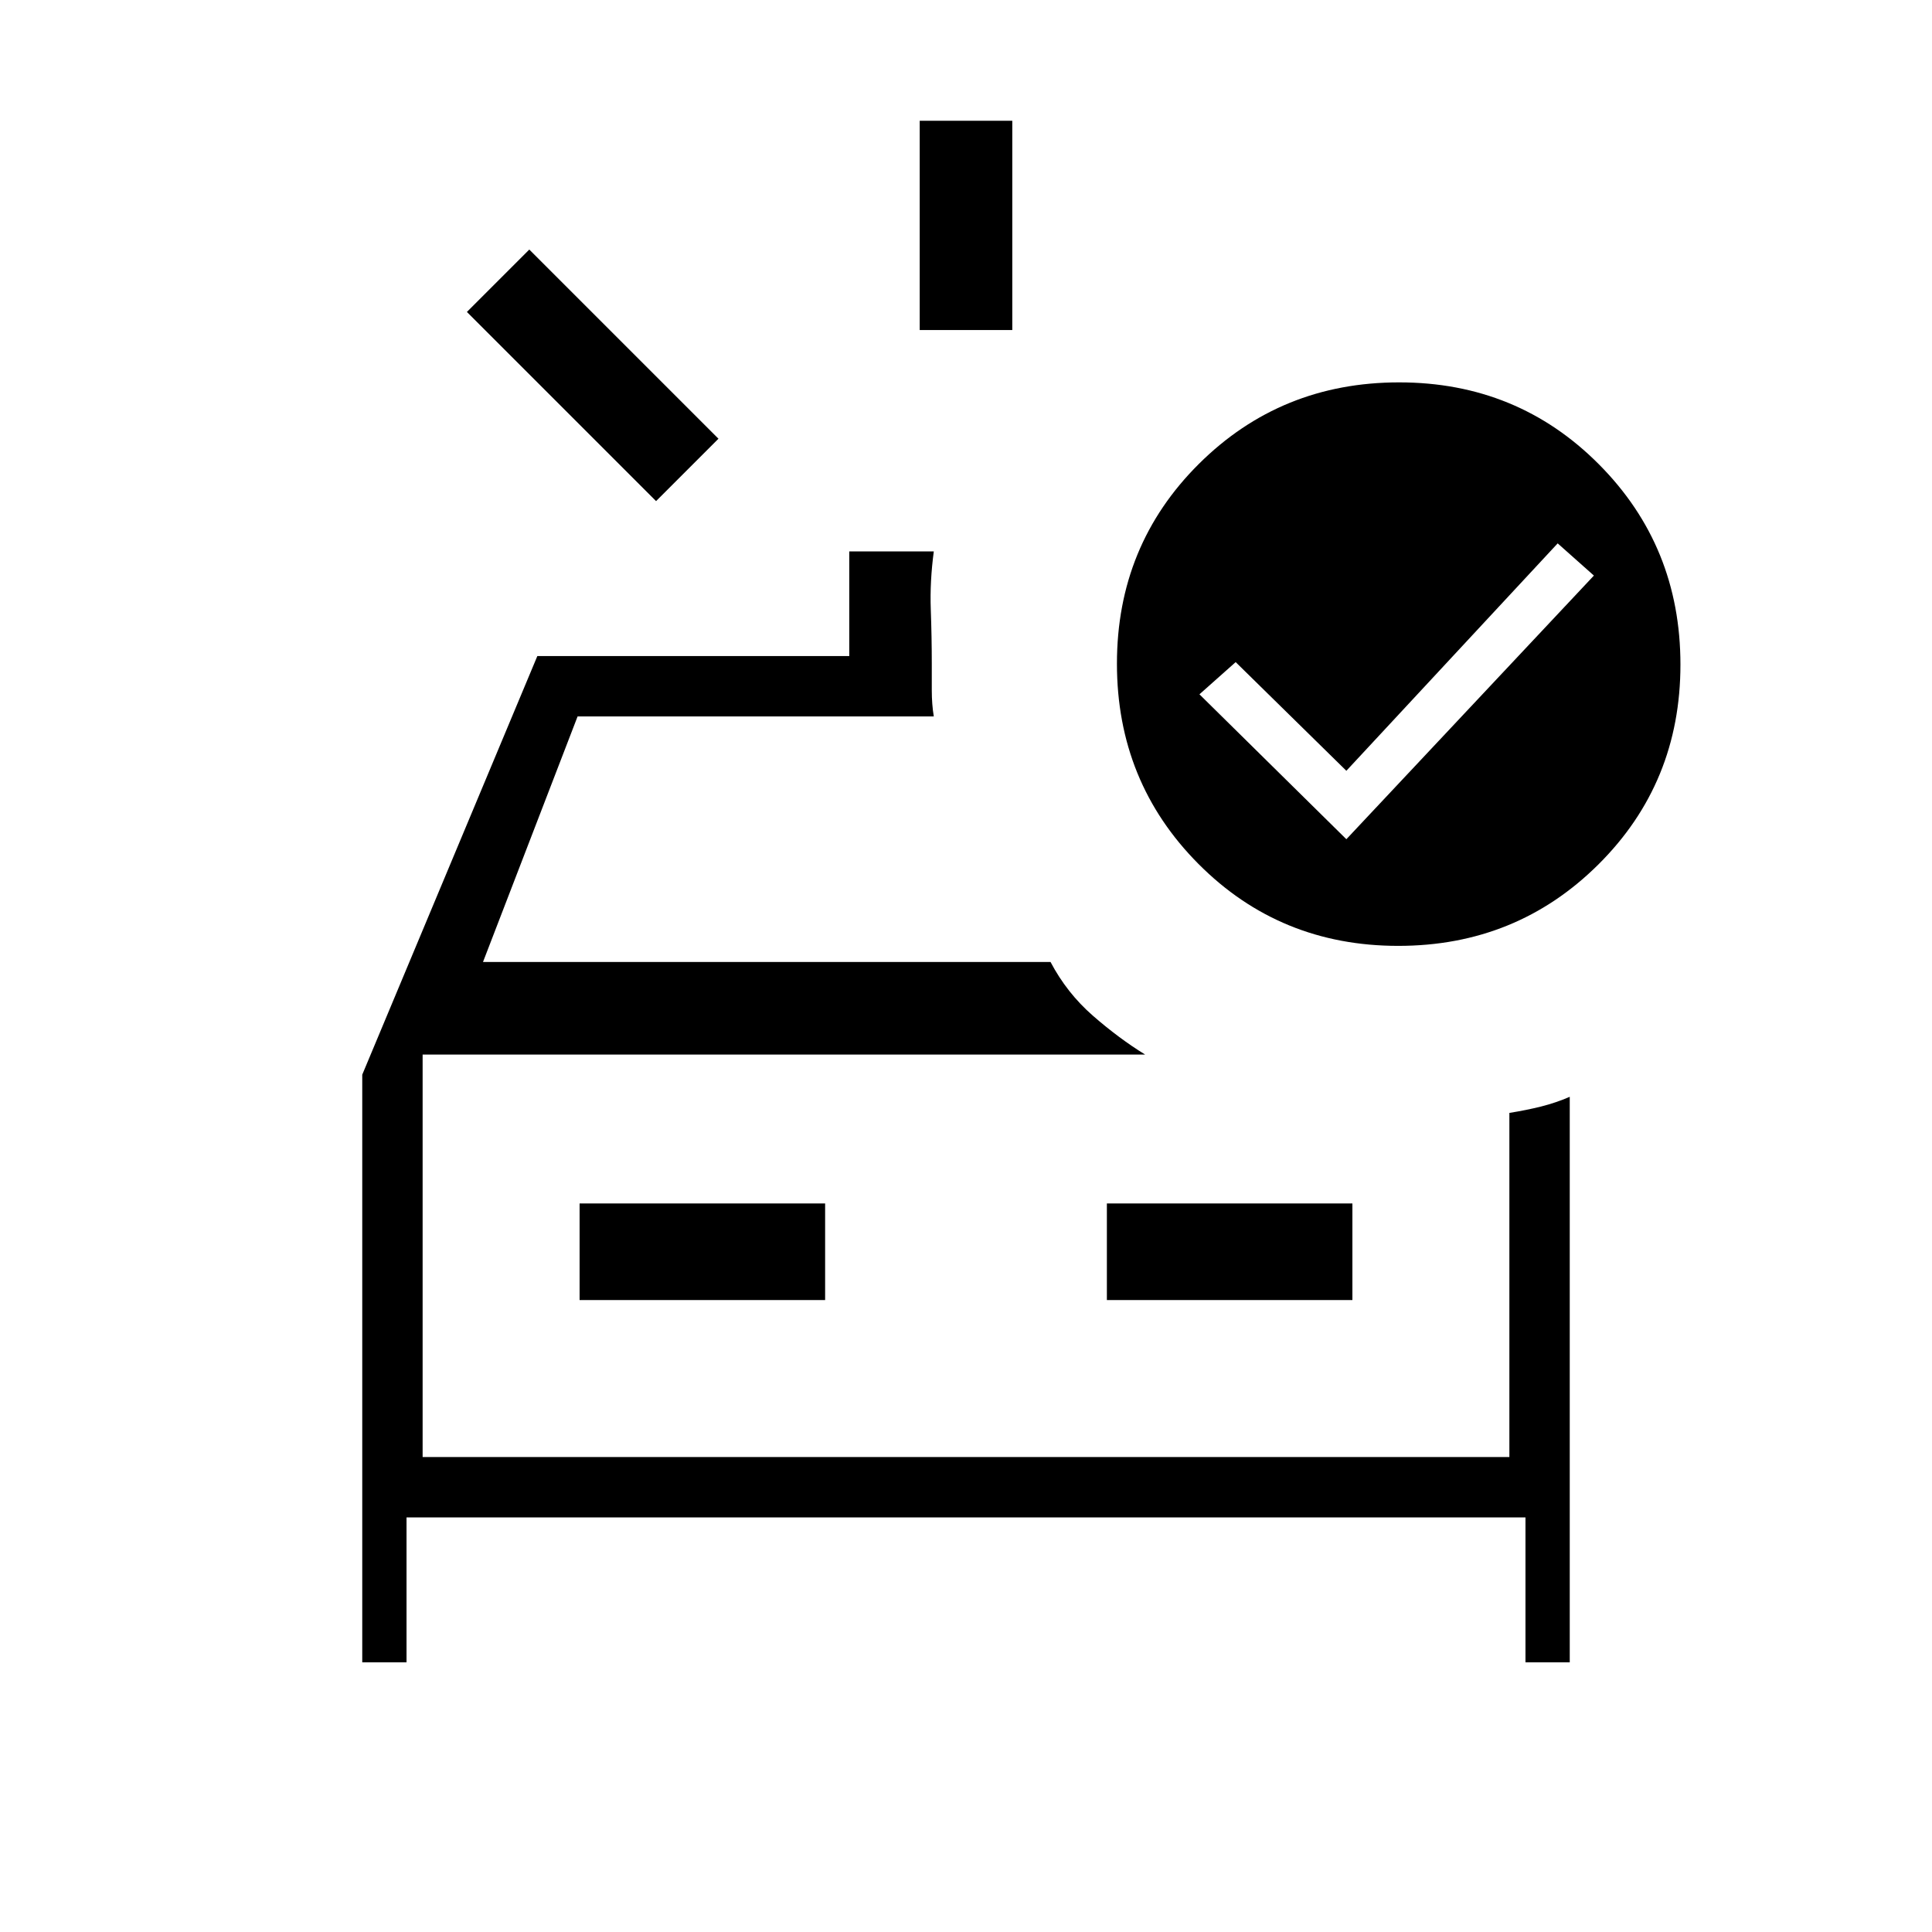<svg xmlns="http://www.w3.org/2000/svg" height="20" viewBox="0 96 960 960" width="20"><path d="M457 260V156h46v104h-46Zm-131 85-94-94 31-31 94 94-31 31ZM180 922V630l87-208h155v-52h42q-2 15-1.5 28.786.5 13.785.5 27.214v13q0 7 1 13H287l-47 122h282q8.119 15.415 21.059 26.708Q556 612 569 620H210v200h540V649q8.689-1.4 15.844-3.2Q773 644 780 641v281h-22v-72H202v72h-22Zm108-180h122v-48H288v48Zm262 0h122v-48H550v48Zm-340 78V620v200Zm459-307 123-131-18-16-105 113-55-54-18 16 73 72Zm25.774 53Q636 566 595.5 525.274t-40.5-99.5Q555 367 595.726 326.5t99.5-40.5Q754 286 794.5 326.726t40.5 99.5Q835 485 794.274 525.5t-99.5 40.5Z"/></svg>